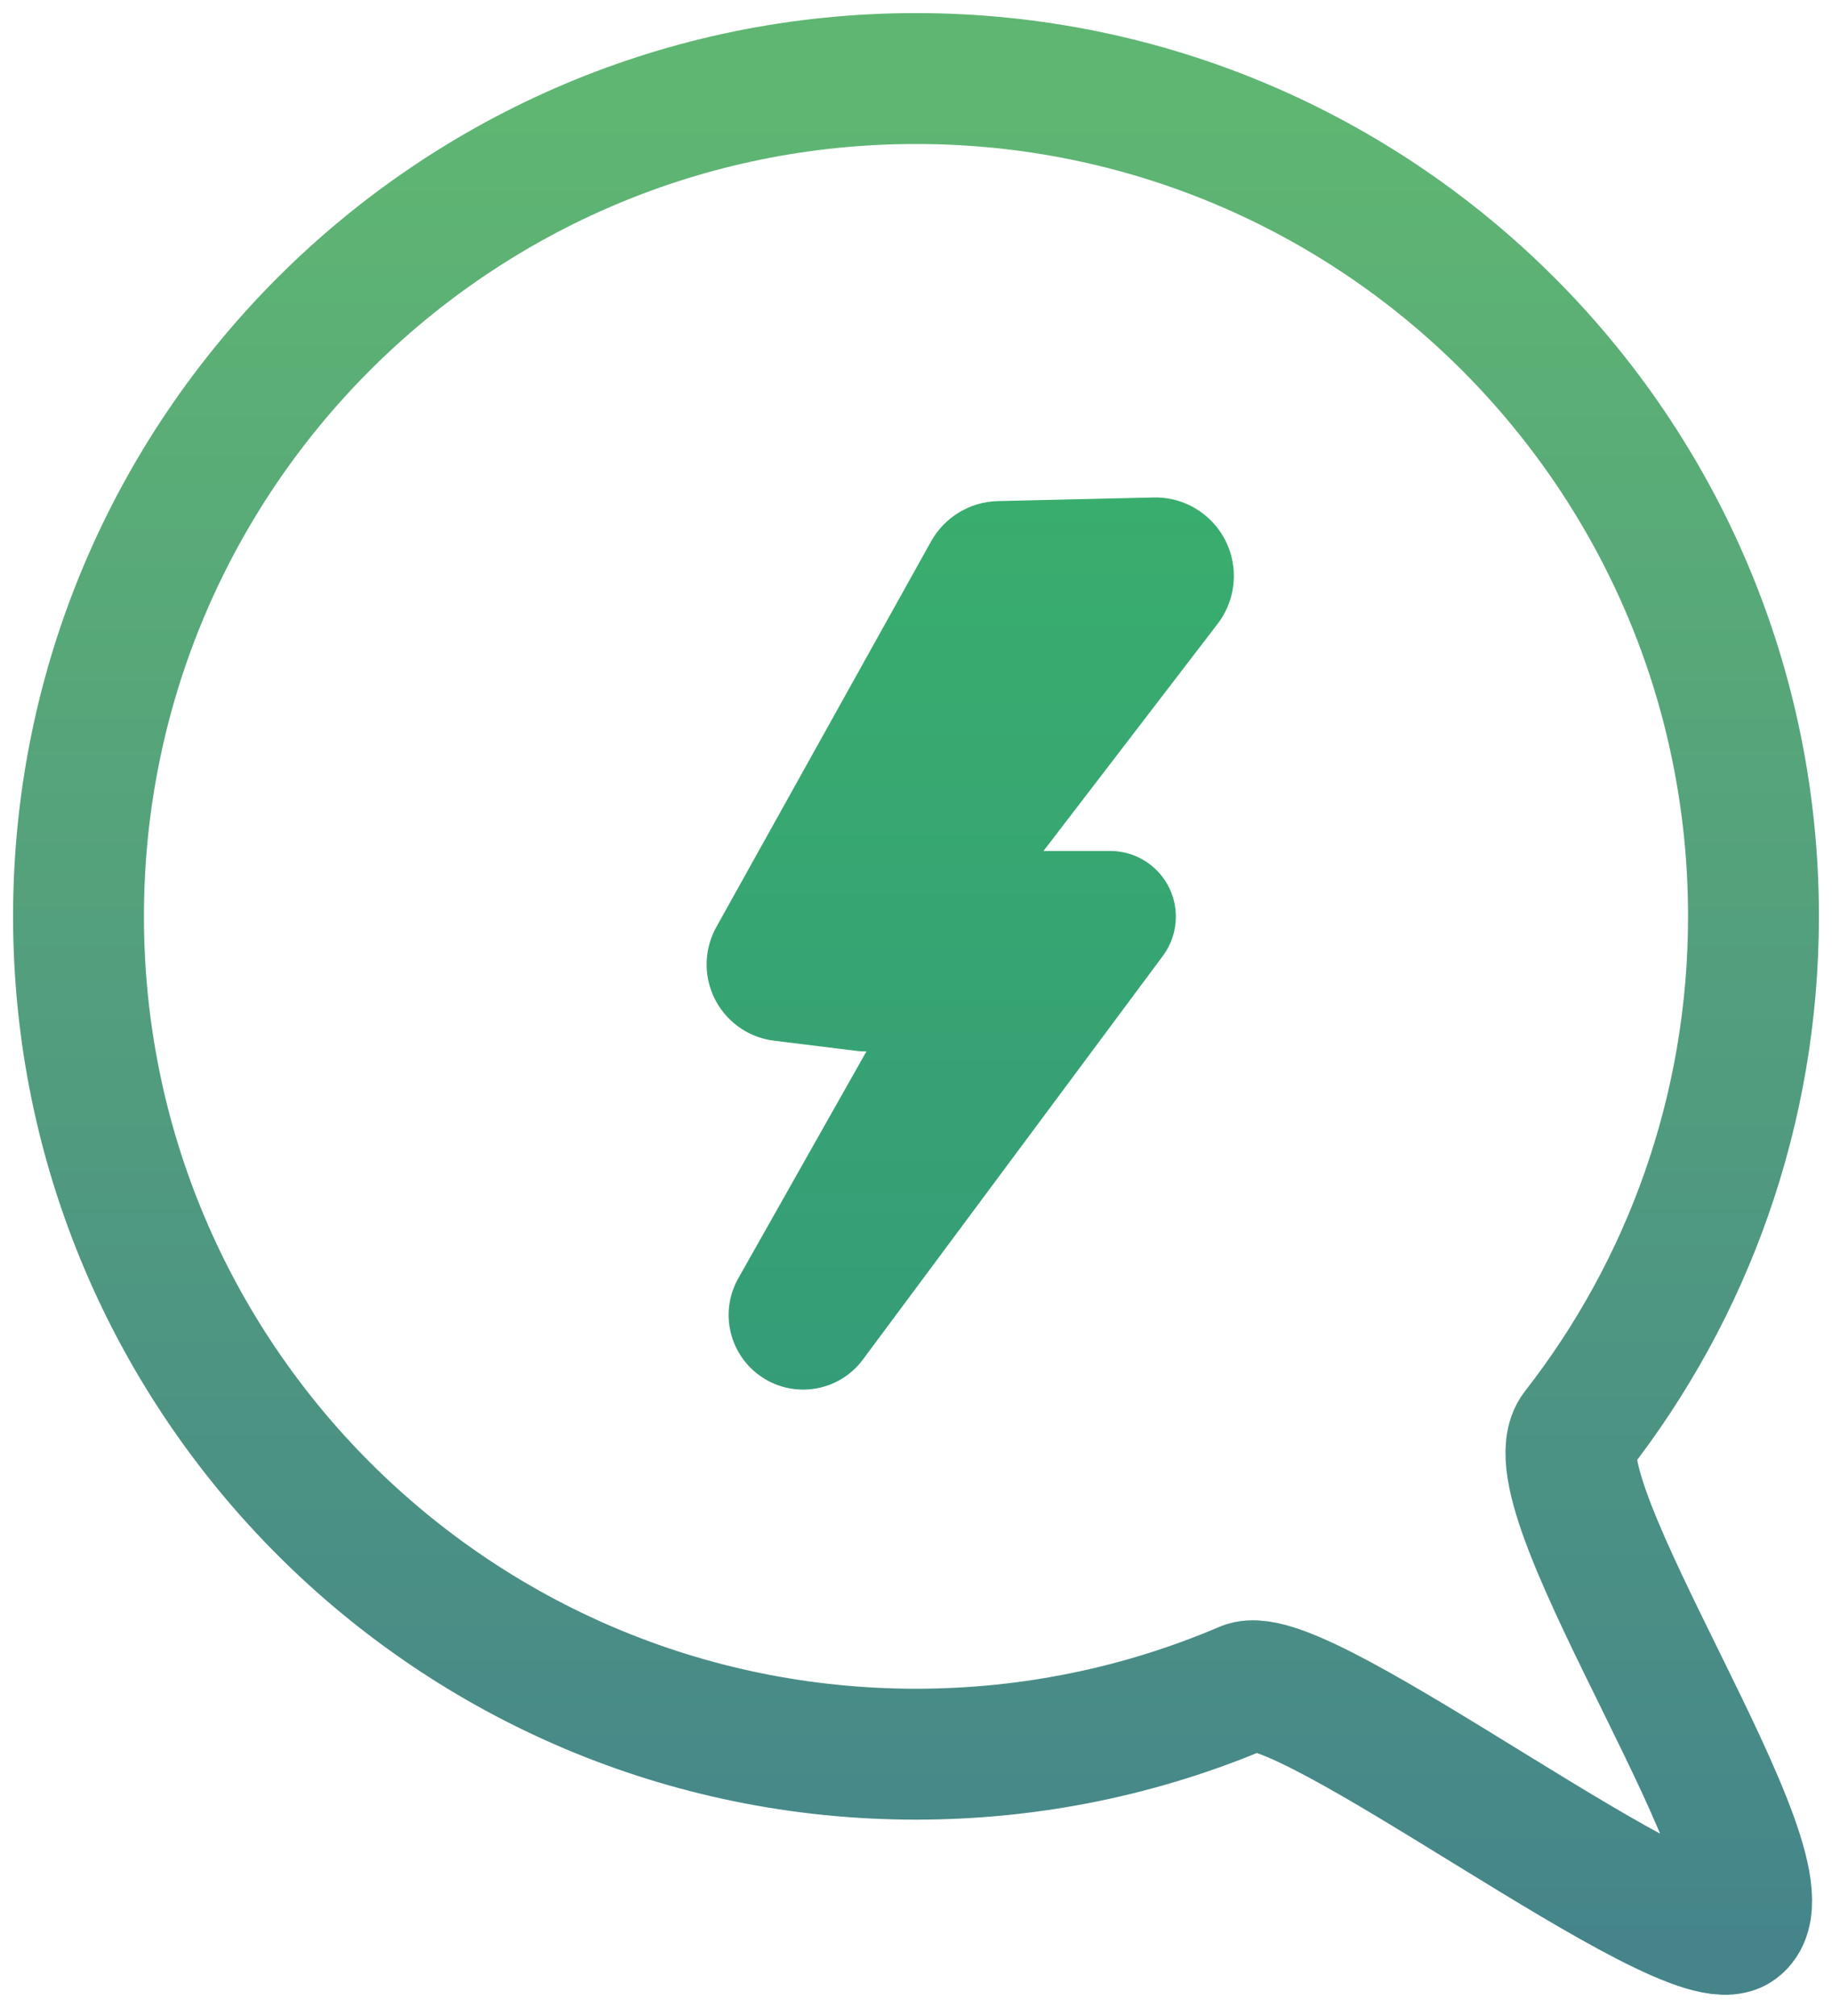 <?xml version="1.0" encoding="UTF-8"?>
<svg width="70px" height="77px" viewBox="0 0 70 77" version="1.1" xmlns="http://www.w3.org/2000/svg" xmlns:xlink="http://www.w3.org/1999/xlink">
    <!-- Generator: Sketch 52.5 (67469) - http://www.bohemiancoding.com/sketch -->
    <title>icon_logo@2x</title>
    <desc>Created with Sketch.</desc>
    <defs>
        <linearGradient x1="50%" y1="0%" x2="50%" y2="100%" id="linearGradient-1">
            <stop stop-color="#5FB672" offset="0%"></stop>
            <stop stop-color="#45858A" offset="100%"></stop>
        </linearGradient>
        <linearGradient x1="50%" y1="0%" x2="50%" y2="100%" id="linearGradient-2">
            <stop stop-color="#39AD6D" offset="0%"></stop>
            <stop stop-color="#359C78" offset="100%"></stop>
        </linearGradient>
    </defs>
    <g id="彧讯" stroke="none" stroke-width="1" fill="none" fill-rule="evenodd">
        <g id="登录" transform="translate(-153, -101)" fill-rule="nonzero">
            <g id="icon_logo" transform="translate(156, 104)">
                <path d="M32,64 C36.458,64 40.704,63.088 44.56,61.441 C46.756,60.503 61.452,71.957 63.363,70.574 C65.819,68.798 55.385,54.052 57.247,51.664 C61.479,46.239 64,39.414 64,32 C64,14.327 49.673,0 32,0 C14.327,0 -7.10542736e-15,14.327 -7.10542736e-15,32 C-7.10542736e-15,49.673 14.327,64 32,64 Z" id="椭圆形" stroke="url(#linearGradient-1)" stroke-width="5"></path>
                <path d="M36.871,29.503 L39.421,29.503 C40.806,29.503 41.929,30.627 41.929,32.012 C41.929,32.551 41.756,33.076 41.434,33.508 L29.971,48.927 C29.075,50.134 27.394,50.434 26.135,49.613 C24.875,48.792 24.47,47.133 25.21,45.824 L30.107,37.156 C29.995,37.161 29.882,37.157 29.769,37.143 L26.577,36.749 C24.968,36.551 23.824,35.085 24.022,33.476 C24.069,33.1 24.187,32.737 24.371,32.407 L32.576,17.678 C33.094,16.749 34.064,16.164 35.128,16.139 L41.075,16.001 C42.732,15.962 44.106,17.274 44.144,18.93 C44.16,19.614 43.942,20.283 43.526,20.826 L36.871,29.503 Z" id="合并形状" fill="url(#linearGradient-2)"></path>
            </g>
        </g>
    </g>
</svg>